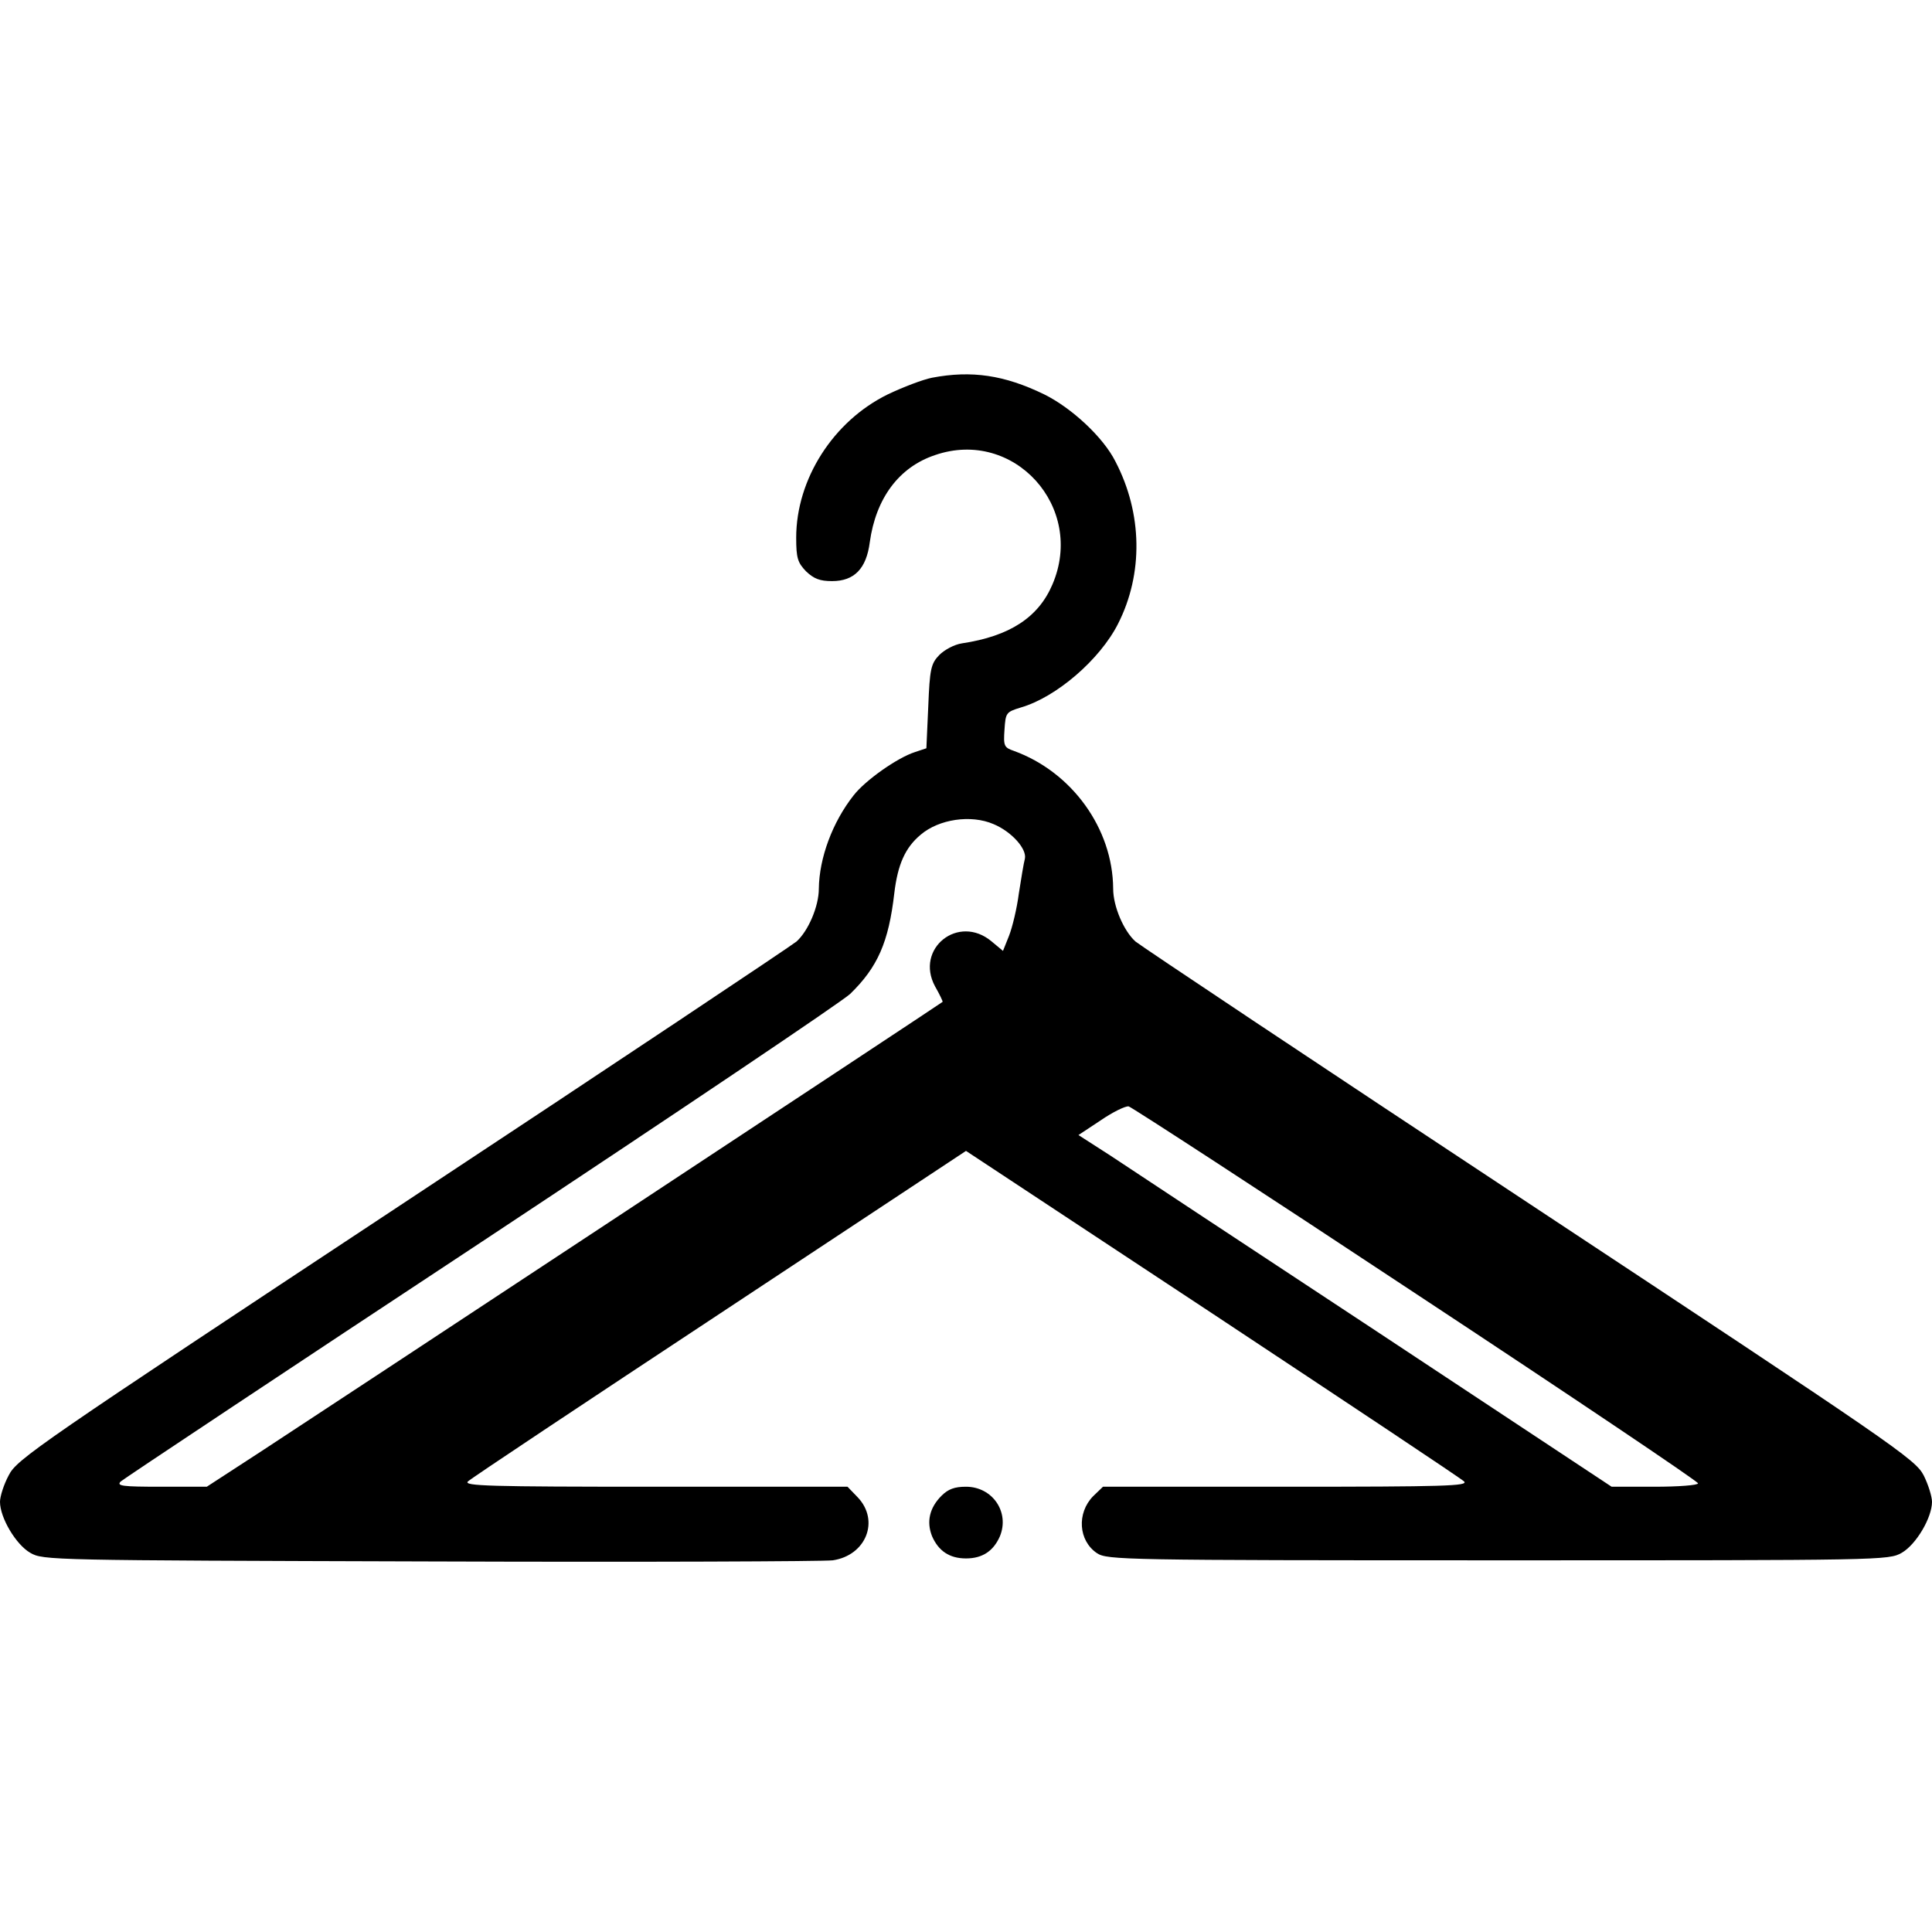 <?xml version="1.0" standalone="no"?>
<!DOCTYPE svg PUBLIC "-//W3C//DTD SVG 20010904//EN"
 "http://www.w3.org/TR/2001/REC-SVG-20010904/DTD/svg10.dtd">
<svg version="1.0" xmlns="http://www.w3.org/2000/svg"
 width="512pt" height="512pt" viewBox="0 0 512 512"
 preserveAspectRatio="xMidYMid meet">

<g transform="translate(0,512) scale(0.1,-0.1)"
fill="#000000" stroke="none">
<path d="M2470 4119 c-25 -5 -77 -25 -117 -44 -145 -71 -243 -225 -243 -380 0
-54 4 -66 26 -89 21 -20 37 -26 69 -26 59 0 91 33 100 103 16 116 77 199 173
231 209 72 399 -138 311 -343 -37 -87 -113 -137 -240 -156 -20 -3 -46 -17 -60
-31 -22 -23 -25 -37 -29 -136 l-5 -111 -30 -10 c-47 -15 -132 -75 -163 -115
-56 -71 -91 -166 -92 -247 0 -47 -28 -112 -59 -140 -13 -11 -482 -324 -1044
-695 -967 -639 -1023 -677 -1044 -720 -13 -24 -23 -56 -23 -70 0 -42 42 -113
80 -135 34 -20 52 -20 1060 -23 564 -2 1044 0 1067 3 88 13 125 105 66 167
l-27 28 -510 0 c-441 0 -508 2 -496 14 8 8 309 208 668 445 l652 431 653 -431
c358 -237 659 -437 667 -445 12 -12 -51 -14 -471 -14 l-486 0 -26 -25 c-44
-45 -39 -118 10 -151 27 -18 69 -19 1063 -19 1021 0 1035 0 1070 20 38 22 80
93 80 135 0 14 -10 46 -22 70 -22 43 -78 81 -1045 720 -562 371 -1031 684
-1044 695 -31 28 -59 93 -59 140 -1 159 -109 309 -263 365 -26 9 -28 13 -25
56 3 45 4 47 43 59 94 27 210 127 258 222 67 132 65 292 -7 430 -32 64 -116
142 -189 178 -105 51 -192 64 -297 44z m163 -1183 c48 -20 89 -66 83 -92 -3
-11 -10 -53 -16 -92 -5 -39 -17 -89 -26 -112 l-16 -40 -30 25 c-88 74 -204
-19 -150 -119 12 -21 21 -40 20 -41 -8 -7 -1687 -1114 -1807 -1192 l-143 -93
-121 0 c-103 0 -119 2 -107 14 8 7 438 293 955 634 517 342 957 638 978 658
73 71 102 137 117 267 9 76 29 121 70 155 48 41 133 54 193 28z m1120 -1245
c411 -271 747 -497 747 -502 0 -5 -52 -9 -115 -9 l-114 0 -623 412 c-343 226
-661 436 -706 466 l-84 54 59 39 c32 22 65 38 74 37 8 -2 351 -225 762 -497z"/>
<path d="M2495 1156 c-32 -32 -40 -69 -25 -107 17 -39 46 -59 90 -59 44 0 73
20 90 59 26 64 -20 131 -90 131 -30 0 -47 -6 -65 -24z"/>
</g>
</svg>
